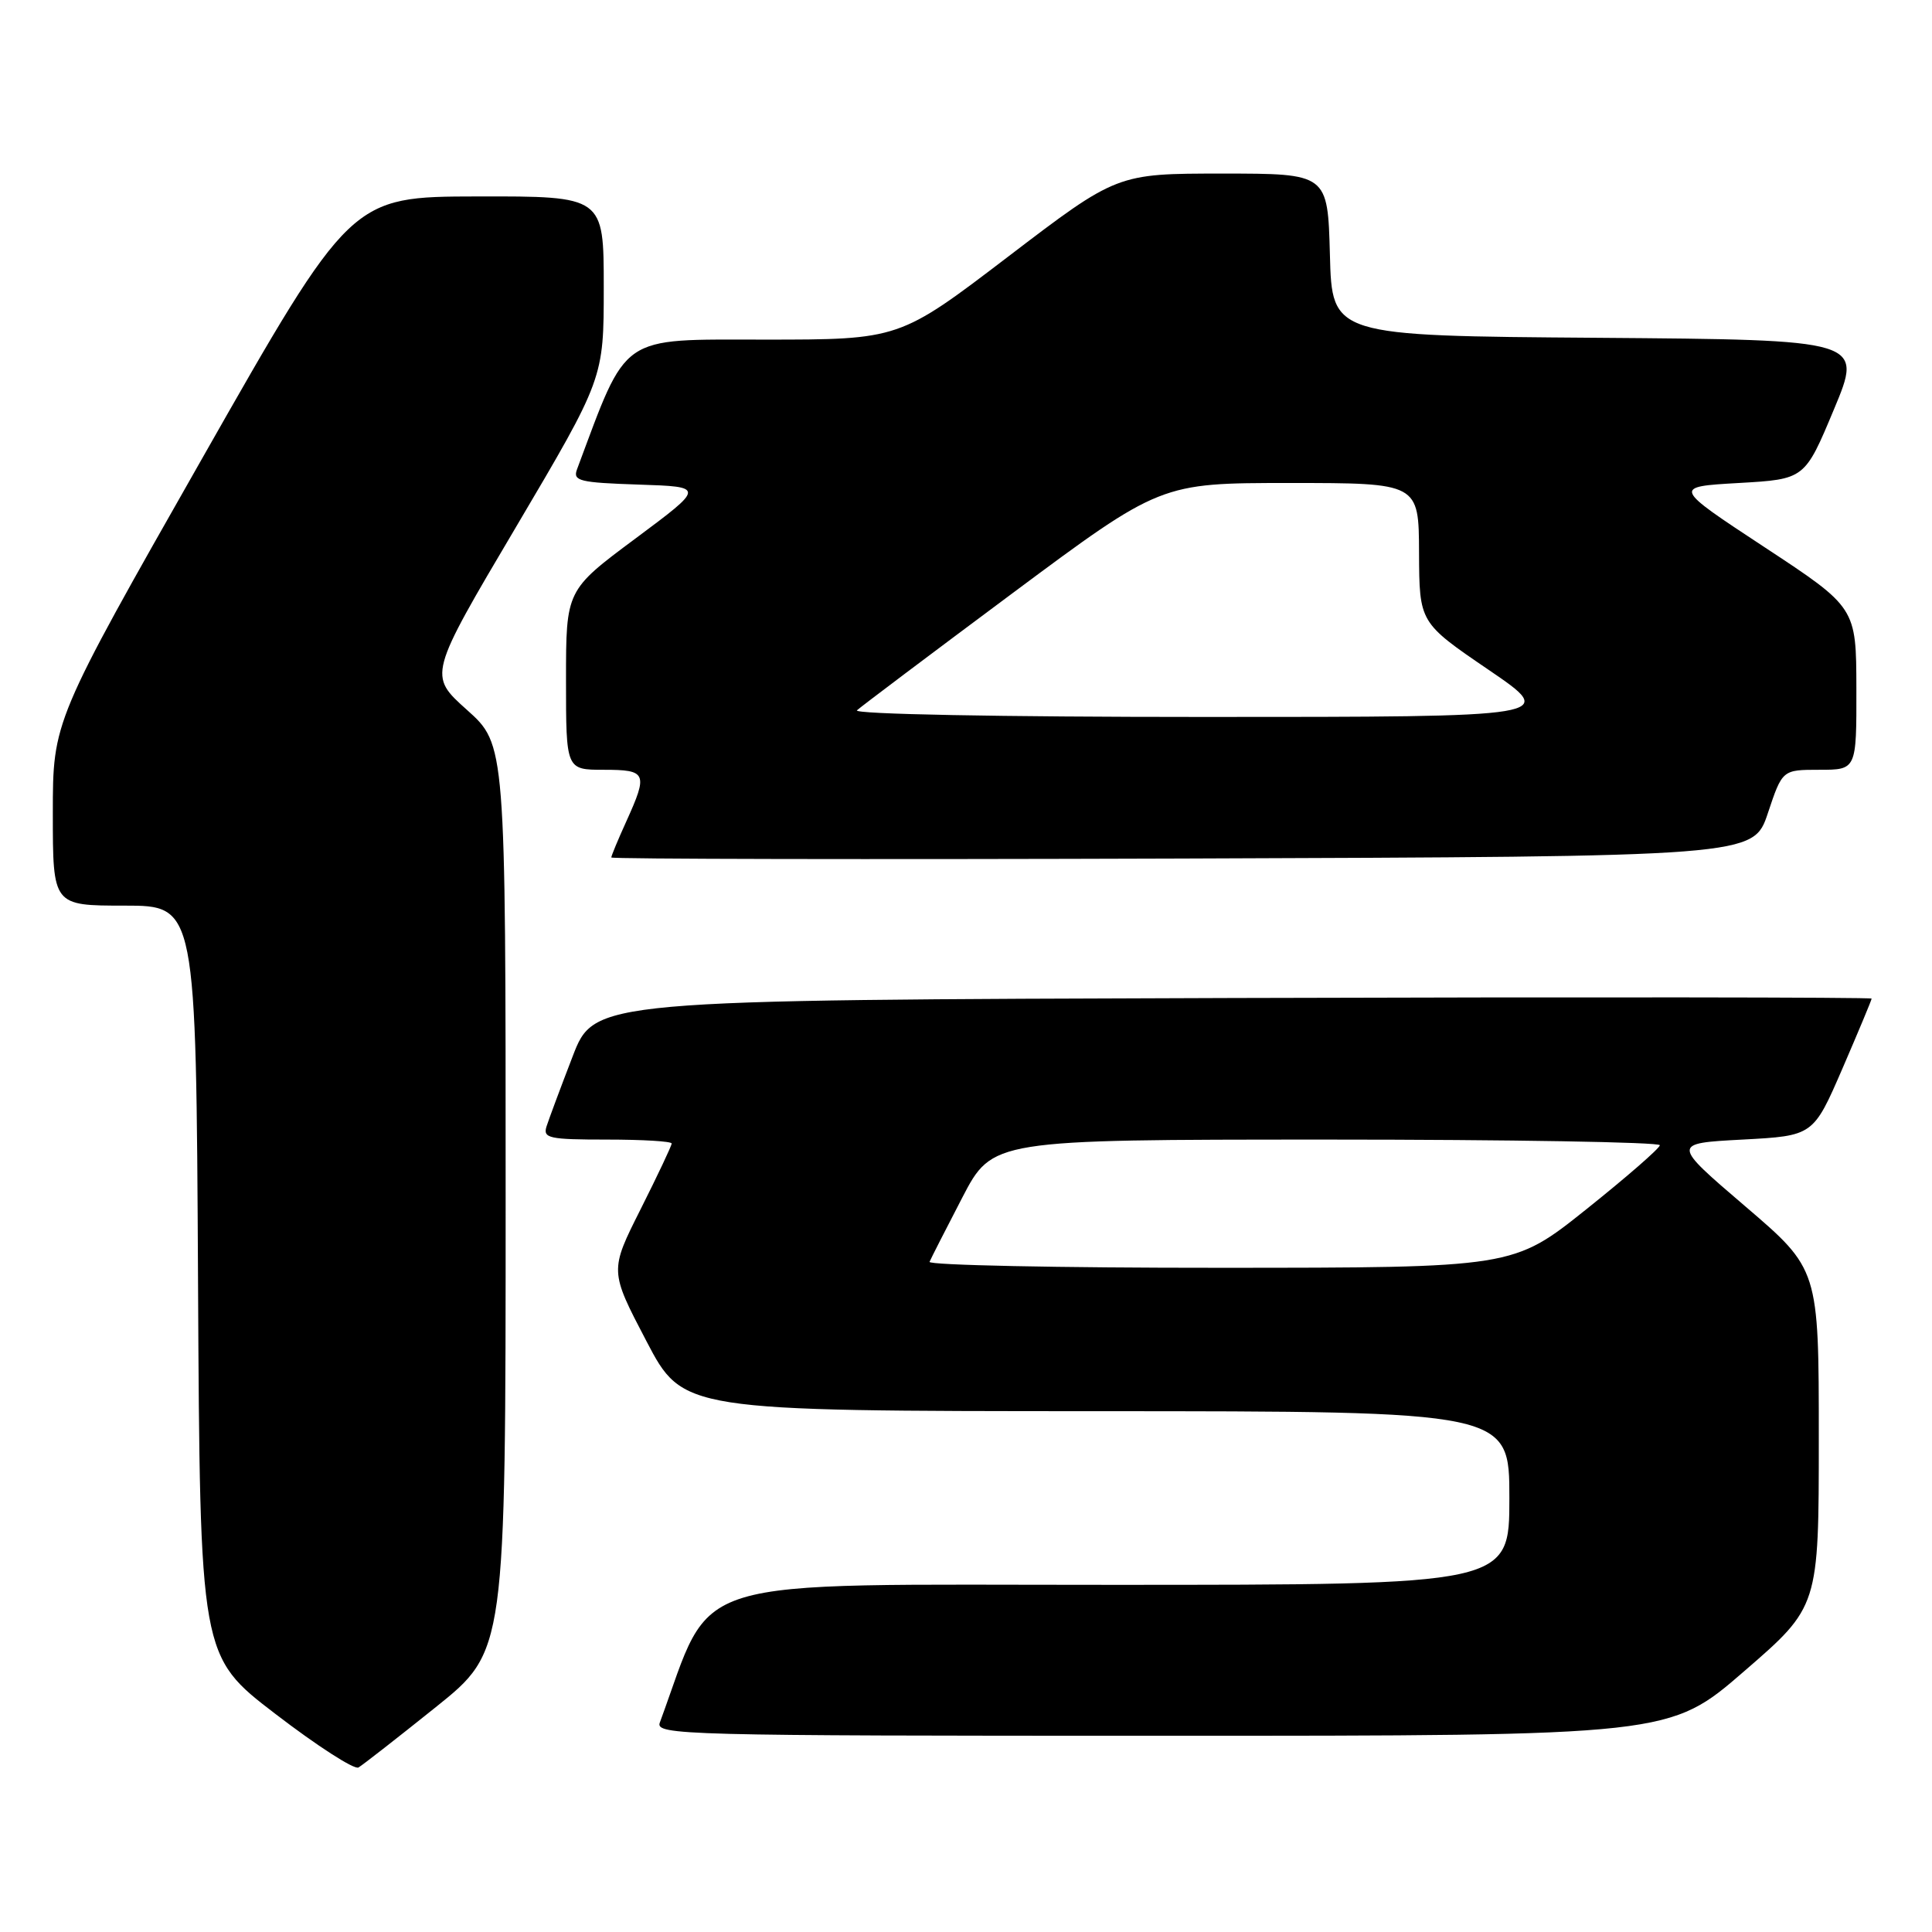 <?xml version="1.0" encoding="UTF-8" standalone="no"?>
<!DOCTYPE svg PUBLIC "-//W3C//DTD SVG 1.1//EN" "http://www.w3.org/Graphics/SVG/1.1/DTD/svg11.dtd" >
<svg xmlns="http://www.w3.org/2000/svg" xmlns:xlink="http://www.w3.org/1999/xlink" version="1.1" viewBox="0 0 256 256">
 <g >
 <path fill="currentColor"
d=" M 57.75 226.20 C 67.00 218.78 67.00 218.78 67.00 158.72 C 67.00 98.66 67.00 98.66 61.88 94.07 C 56.75 89.48 56.75 89.48 68.38 69.82 C 80.00 50.15 80.00 50.15 80.00 38.07 C 80.00 26.00 80.00 26.00 63.25 26.03 C 46.50 26.06 46.50 26.06 26.75 60.81 C 7.00 95.56 7.00 95.56 7.00 107.78 C 7.00 120.00 7.00 120.00 16.49 120.00 C 25.98 120.00 25.98 120.00 26.24 169.72 C 26.50 219.45 26.50 219.45 36.50 227.11 C 42.00 231.33 46.95 234.52 47.50 234.20 C 48.05 233.88 52.66 230.28 57.75 226.20 Z  M 231.12 221.44 C 241.00 212.89 241.00 212.89 241.00 190.53 C 241.00 168.18 241.00 168.18 231.25 159.84 C 221.50 151.50 221.50 151.50 230.89 151.00 C 240.27 150.50 240.27 150.50 244.14 141.57 C 246.26 136.66 248.00 132.50 248.00 132.32 C 248.00 132.14 209.92 132.10 163.37 132.24 C 78.75 132.50 78.75 132.50 75.87 140.00 C 74.28 144.12 72.73 148.29 72.42 149.25 C 71.92 150.82 72.73 151.00 80.43 151.00 C 85.14 151.00 89.00 151.23 89.00 151.52 C 89.00 151.81 87.15 155.72 84.89 160.22 C 80.78 168.39 80.78 168.39 85.64 177.68 C 90.50 186.97 90.50 186.97 145.25 186.99 C 200.00 187.00 200.00 187.00 200.00 198.50 C 200.00 210.00 200.00 210.00 147.25 210.00 C 89.62 210.01 94.73 208.45 87.43 228.25 C 86.82 229.91 90.41 230.00 154.01 230.00 C 221.24 230.00 221.24 230.00 231.12 221.44 Z  M 234.25 107.75 C 236.17 102.00 236.17 102.00 241.08 102.00 C 246.00 102.00 246.00 102.00 245.98 91.25 C 245.96 80.50 245.96 80.50 233.80 72.50 C 221.64 64.50 221.64 64.50 230.39 64.00 C 239.14 63.50 239.14 63.50 243.00 54.26 C 246.86 45.03 246.86 45.03 211.68 44.76 C 176.50 44.50 176.50 44.50 176.22 33.75 C 175.93 23.00 175.93 23.00 161.97 23.00 C 148.01 23.00 148.01 23.00 133.59 34.00 C 119.17 45.00 119.17 45.00 101.28 45.00 C 81.92 45.00 83.21 44.11 76.45 62.21 C 75.89 63.73 76.80 63.95 84.62 64.21 C 93.41 64.50 93.41 64.50 84.21 71.35 C 75.00 78.20 75.00 78.20 75.00 90.10 C 75.00 102.00 75.00 102.00 80.00 102.00 C 85.70 102.00 85.89 102.44 82.98 108.86 C 81.89 111.26 81.00 113.40 81.00 113.62 C 81.00 113.83 115.05 113.90 156.67 113.76 C 232.33 113.50 232.33 113.50 234.25 107.75 Z  M 123.17 167.20 C 123.35 166.76 125.30 162.94 127.50 158.70 C 131.50 151.01 131.50 151.01 175.75 151.00 C 200.09 151.00 219.97 151.34 219.94 151.75 C 219.91 152.16 215.52 155.98 210.19 160.24 C 200.50 167.98 200.50 167.98 161.67 167.99 C 140.31 168.00 122.98 167.64 123.17 167.20 Z  M 113.55 94.12 C 114.07 93.64 123.34 86.66 134.14 78.62 C 153.79 64.00 153.79 64.00 170.89 64.00 C 188.00 64.00 188.00 64.00 188.03 73.25 C 188.07 82.50 188.07 82.50 197.24 88.75 C 206.41 95.00 206.41 95.00 159.51 95.00 C 132.53 95.00 113.00 94.63 113.55 94.12 Z "/>
</g>
</svg>